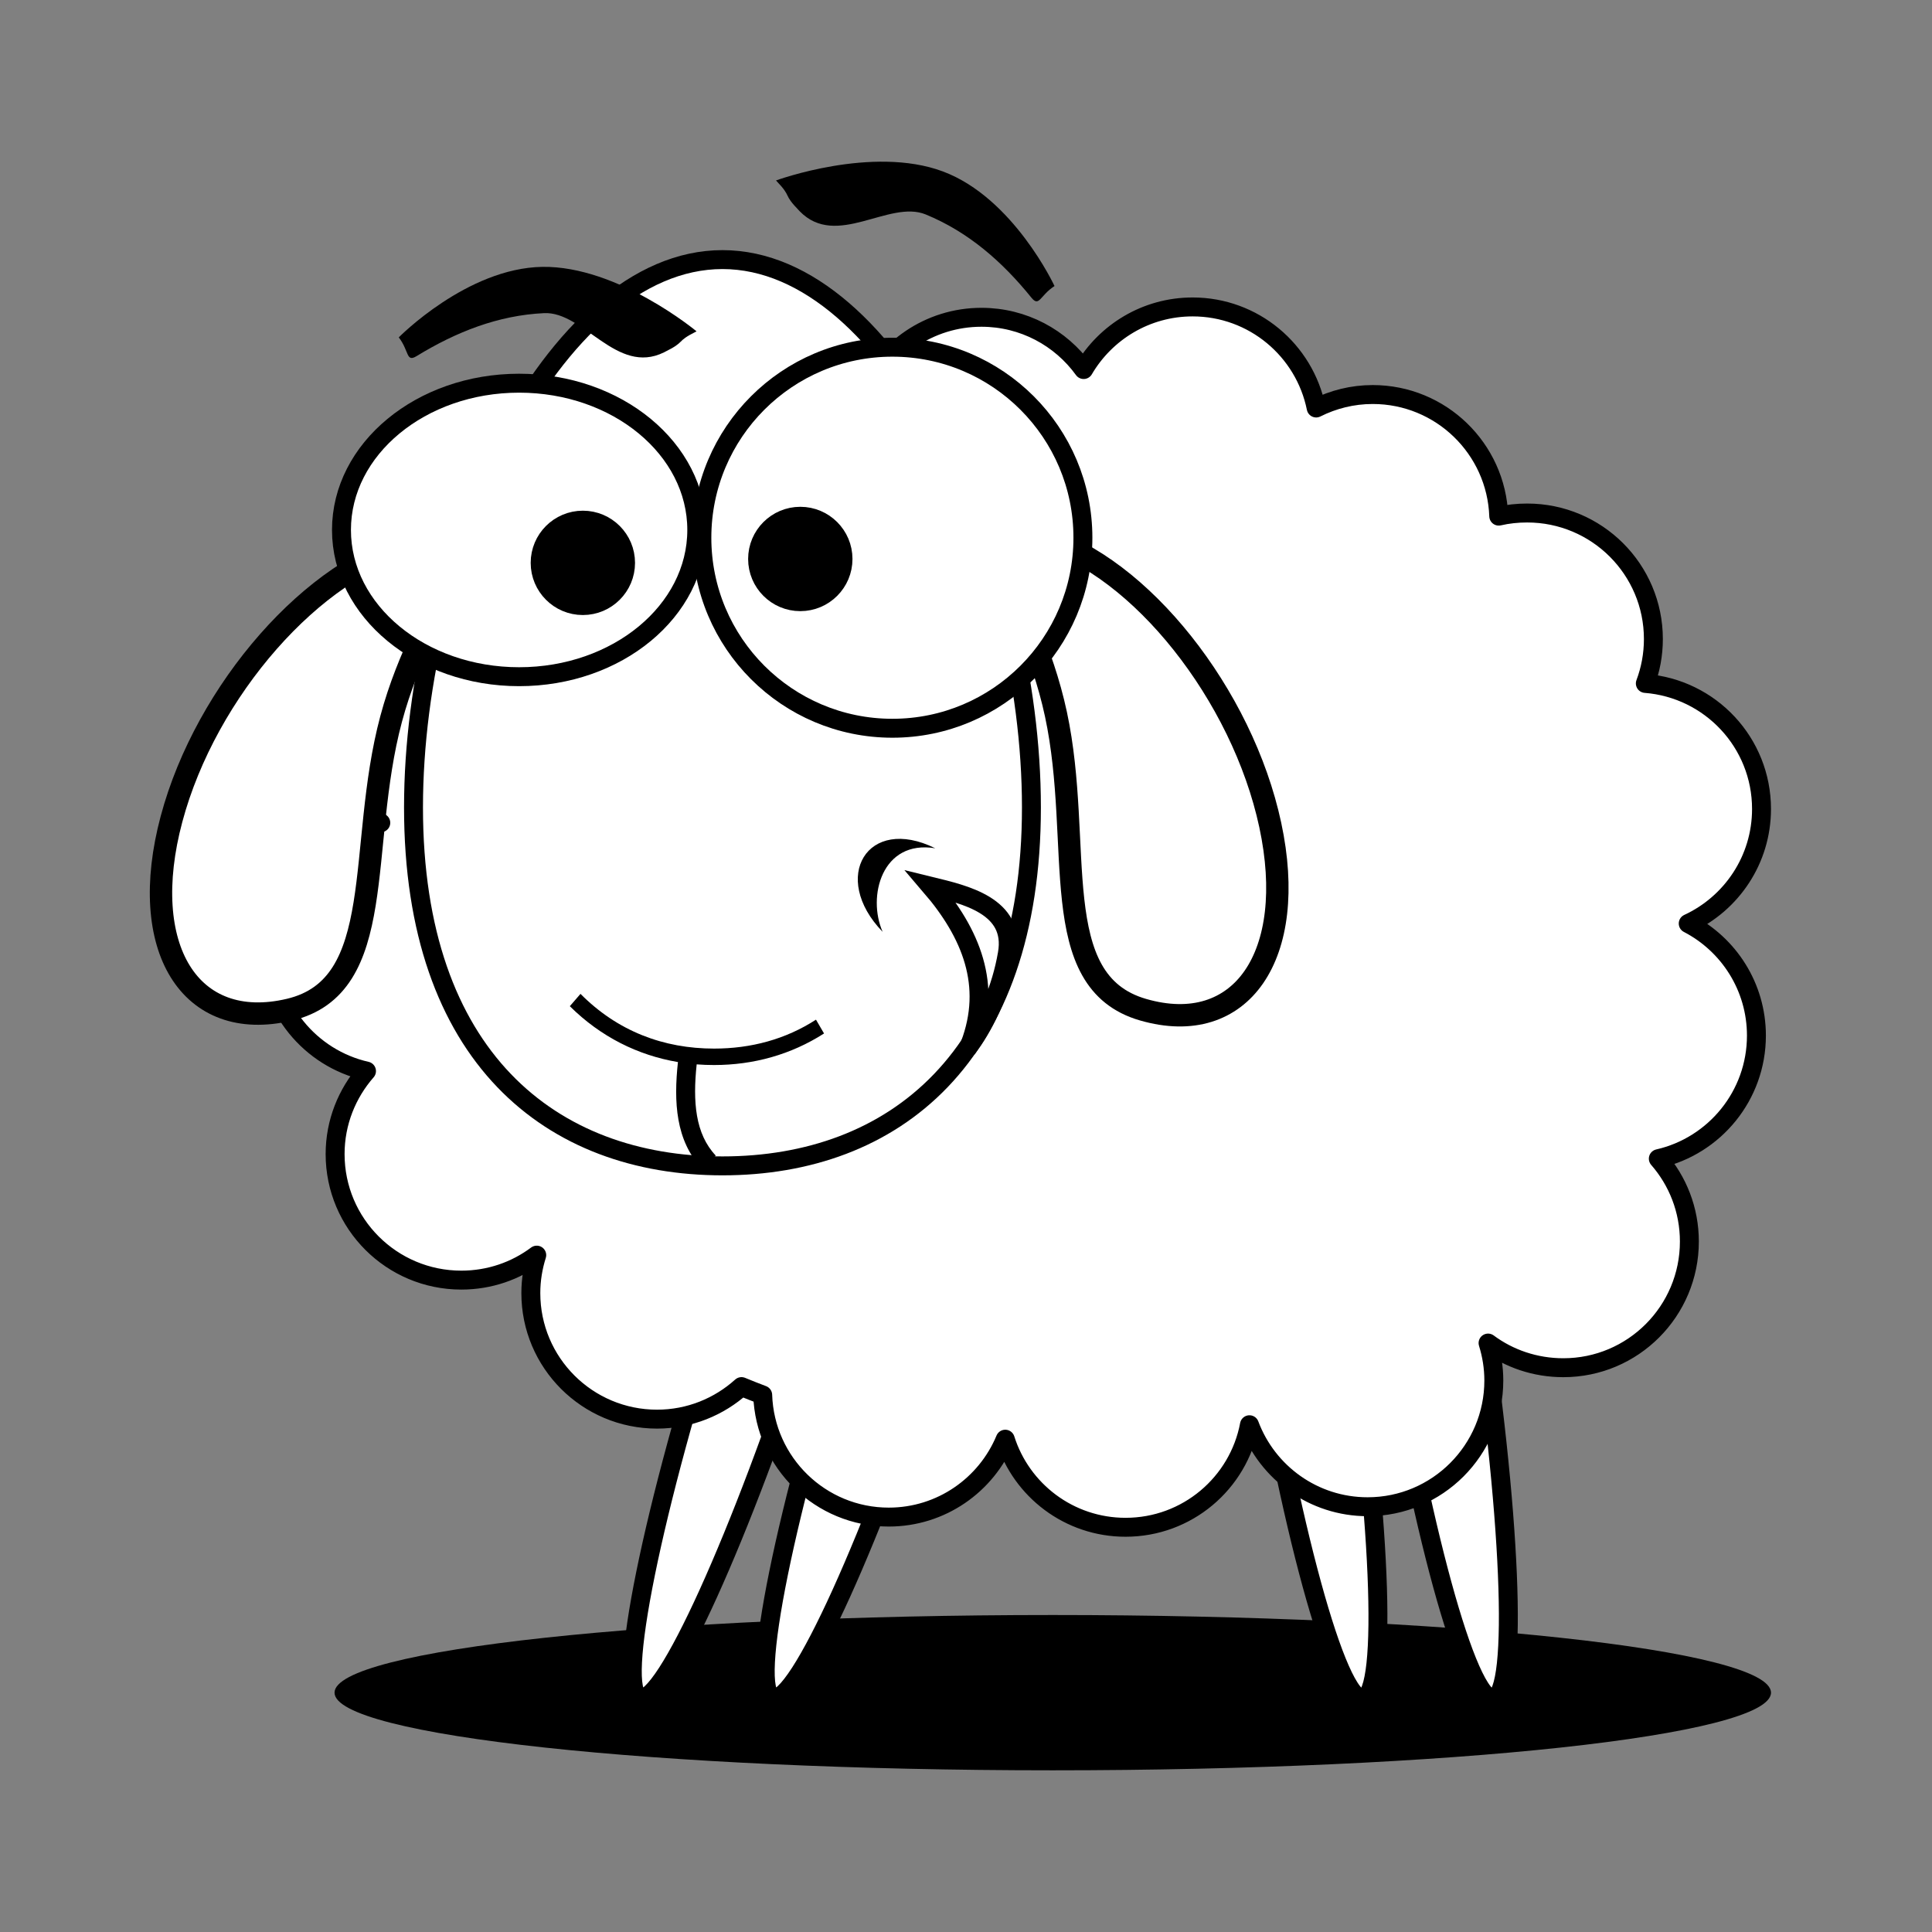 <svg:svg xmlns:dc="http://purl.org/dc/elements/1.1/" xmlns:ns1="http://sodipodi.sourceforge.net/DTD/sodipodi-0.dtd" xmlns:ns2="http://www.inkscape.org/namespaces/inkscape" xmlns:ns4="http://creativecommons.org/ns#" xmlns:rdf="http://www.w3.org/1999/02/22-rdf-syntax-ns#" xmlns:svg="http://www.w3.org/2000/svg" height="367.391" id="svg3511" version="1.1" viewBox="6.963 4.683 367.391 367.391" width="367.391" ns1:docname="Eid_Sheep.svg" ns2:version="0.48.3.1 r9886">
  <svg:rect x="6.963" y="4.683" width="367.391" height="367.391" fill="#808080" stroke="none"/>
  <ns1:namedview bordercolor="#666666" borderopacity="1.0" fit-margin-bottom="1" fit-margin-left="1" fit-margin-right="1" fit-margin-top="1" id="base" pagecolor="#ffffff" showgrid="false" units="cm" ns2:current-layer="layer1" ns2:cx="101.87598" ns2:cy="187.25043" ns2:document-units="mm" ns2:pageopacity="0.0" ns2:pageshadow="2" ns2:window-height="1019" ns2:window-maximized="1" ns2:window-width="1920" ns2:window-x="-9" ns2:window-y="-9" ns2:zoom="2.1728723" />
  <svg:g id="layer1" transform="translate(-210.37 -192.27)" ns2:groupmode="layer" ns2:label="Layer 1">
    <svg:g id="g4446">
      <svg:path d="m469.55 603.48c0 8.155-61.151 14.766-136.58 14.766-75.433 0-136.58-6.611-136.58-14.766 0-8.155 61.151-14.766 136.58-14.766 75.433 0 136.58 6.611 136.58 14.766z" id="path4400" style="fill:#000000" transform="translate(84.558 -84.649)" ns1:cx="332.96848" ns1:cy="603.4823" ns1:rx="136.58353" ns1:ry="14.765786" ns1:type="arc" />
      <svg:path d="m-156.52 622.68c0 43.221-3.966 78.259-8.86 78.259s-8.86-35.038-8.86-78.259 3.966-78.259 8.86-78.259 8.86 35.038 8.86 78.259z" id="path4375" style="stroke-linejoin:round;stroke:#000000;stroke-linecap:round;stroke-width:3.6;fill:#ffffff" transform="matrix(.951 .308 -.308 .951 712.17 -95.806)" ns1:cx="-165.3768" ns1:cy="622.6778" ns1:rx="8.8594723" ns1:ry="78.258667" ns1:type="arc" />
      <svg:path d="m-156.52 622.68c0 43.221-3.966 78.259-8.86 78.259s-8.86-35.038-8.86-78.259 3.966-78.259 8.86-78.259 8.86 35.038 8.86 78.259z" id="path4377" style="stroke-linejoin:round;stroke:#000000;stroke-linecap:round;stroke-width:3.6;fill:#ffffff" transform="matrix(.951 .308 -.308 .951 737.45 -95.806)" ns1:cx="-165.3768" ns1:cy="622.6778" ns1:rx="8.8594723" ns1:ry="78.258667" ns1:type="arc" />
      <svg:path d="m-156.52 622.68c0 43.221-3.966 78.259-8.86 78.259s-8.86-35.038-8.86-78.259 3.966-78.259 8.86-78.259 8.86 35.038 8.86 78.259z" id="path4379" style="stroke-linejoin:round;stroke:#000000;stroke-linecap:round;stroke-width:3.6;fill:#ffffff" transform="matrix(.988 -.154 .154 .988 531.97 -198.04)" ns1:cx="-165.3768" ns1:cy="622.6778" ns1:rx="8.8594723" ns1:ry="78.258667" ns1:type="arc" />
      <svg:path d="m-156.52 622.68c0 43.221-3.966 78.259-8.86 78.259s-8.86-35.038-8.86-78.259 3.966-78.259 8.86-78.259 8.86 35.038 8.86 78.259z" id="path4381" style="stroke-linejoin:round;stroke:#000000;stroke-linecap:round;stroke-width:3.6;fill:#ffffff" transform="matrix(.988 -.154 .154 .988 556.77 -198.04)" ns1:cx="-165.3768" ns1:cy="622.6778" ns1:rx="8.8594723" ns1:ry="78.258667" ns1:type="arc" />
      <svg:path d="m444.12 255.32c-8.836 0-16.556 4.794-20.719 11.906-4.358-6.026-11.433-9.938-19.438-9.938-9.937 0-18.452 6.046-22.094 14.656-4.296-6.474-11.679-10.75-20.031-10.75-12.726 0-23.104 9.914-23.906 22.438-3.376-1.813-7.243-2.844-11.344-2.844-13.249 0-23.969 10.751-23.969 24 0 1.862 0.192 3.666 0.594 5.406-12.848 0.456-23.125 11.009-23.125 23.969 0 7.882 3.787 14.877 9.656 19.25-12.035 1.288-21.406 11.435-21.406 23.812 0 11.426 7.992 20.991 18.688 23.406-3.693 4.22-5.969 9.733-5.969 15.781 0 13.249 10.751 23.969 24 23.969 5.383 0 10.341-1.757 14.344-4.75-0.72 2.281-1.125 4.7-1.125 7.219 0 13.249 10.751 23.969 24 23.969 6.182 0 11.809-2.354 16.062-6.188 1.33 0.551 2.672 1.085 4.031 1.594 0.419 12.883 10.985 23.219 23.969 23.219 9.996 0 18.551-6.12 22.156-14.812 3.066 9.717 12.144 16.75 22.875 16.75 11.724 0 21.47-8.384 23.562-19.5 3.406 9.103 12.177 15.594 22.469 15.594 13.25 0 24-10.751 24-24 0-2.484-0.393-4.871-1.094-7.125 3.99 2.962 8.961 4.688 14.312 4.688 13.249 0 23.969-10.751 23.969-24 0-6.035-2.227-11.534-5.906-15.75 10.681-2.426 18.656-11.991 18.656-23.406 0-9.274-5.268-17.32-12.969-21.312 8.223-3.805 13.938-12.125 13.938-21.781 0-12.612-9.729-22.91-22.094-23.875 0.986-2.624 1.531-5.469 1.531-8.438 0-13.249-10.751-23.969-24-23.969-1.862 0-3.666 0.192-5.406 0.594-0.456-12.848-11.009-23.125-23.969-23.125-3.866 0-7.516 0.938-10.75 2.562-2.214-10.962-11.885-19.219-23.5-19.219z" id="path3563" style="stroke-linejoin:round;stroke:#000000;stroke-linecap:round;stroke-width:3.6;fill:#ffffff" ns1:nodetypes="scscscsscscscsscssccscscsscsscscscsscscs" ns2:connector-curvature="0" />
      <svg:g id="g4390" transform="translate(100.78 -96.462)">
        <svg:path d="m358.11 450.31c5.311 24.786-5.519 40.505-24.189 35.11-18.67-5.395-11.257-31.396-16.567-56.182-5.311-24.786-21.333-38.971-2.663-33.576 18.67 5.395 38.11 29.862 43.42 54.648z" id="path4385" style="stroke-linejoin:round;stroke:#000000;stroke-linecap:round;stroke-width:4.255;fill:#ffffff" ns1:nodetypes="sssss" ns2:connector-curvature="0" />
        <svg:path d="m149.17 449.15c-6.543 24.49 3.488 40.731 22.404 36.276 18.916-4.455 12.812-30.794 19.355-55.283 6.543-24.49 23.255-37.856 4.339-33.401-18.916 4.455-39.555 27.919-46.098 52.409z" id="path4388" style="stroke-linejoin:round;stroke:#000000;stroke-linecap:round;stroke-width:4.255;fill:#ffffff" ns1:nodetypes="sssss" ns2:connector-curvature="0" />
        <svg:path d="m312.69 446.95c0 47.59-26.304 68.169-58.752 68.169s-58.752-20.579-58.752-68.169 26.304-104.17 58.752-104.17 58.752 56.579 58.752 104.17z" id="path3568" style="stroke-linejoin:round;stroke:#000000;stroke-linecap:round;stroke-width:3.6;fill:#ffffff" ns1:nodetypes="sssss" ns2:connector-curvature="0" />
        <svg:path d="m94.982 714.05c0 15.413-15.125 27.907-33.782 27.907s-33.782-12.494-33.782-27.907 15.125-27.907 33.782-27.907 33.782 12.494 33.782 27.907z" id="path3571" style="stroke-linejoin:round;stroke:#000000;stroke-linecap:round;stroke-width:3.6;fill:#ffffff" transform="translate(154.07 -319.86)" ns1:cx="61.199509" ns1:cy="714.05127" ns1:rx="33.782131" ns1:ry="27.906977" ns1:type="arc" />
        <svg:path d="m180.17 708.67c0 20.009-16.221 36.23-36.23 36.23s-36.23-16.221-36.23-36.23 16.221-36.23 36.23-36.23 36.23 16.221 36.23 36.23z" id="path3573" style="stroke-linejoin:round;stroke:#000000;stroke-linecap:round;stroke-width:3.6;fill:#ffffff" transform="translate(142.31 -313)" ns1:cx="143.94125" ns1:cy="708.66571" ns1:rx="36.23011" ns1:ry="36.23011" ns1:type="arc" />
        <svg:path d="m226.94 482.41c7.07 7.123 15.818 10.406 25.406 10.406 7.022 0 13.593-1.764 19.375-5.5l1.531 2.625c-6.277 4.02-13.402 6-20.906 6-1.111 0-2.218-0.039-3.312-0.125-0.753 7.104-0.277 13.206 3.625 17.344l-2.625 2.469c-5.004-5.307-5.382-12.673-4.562-20.25-7.621-1.288-14.673-4.788-20.562-10.625 0.676-0.788 1.358-1.563 2.031-2.344z" id="path3575" style="block-progression:tb;text-indent:0;color:#000000;text-transform:none;fill:#000000" ns2:connector-curvature="0" />
        <svg:path d="m235.51 400.45c0 4.485-3.636 8.121-8.121 8.121s-8.121-3.636-8.121-8.121 3.636-8.121 8.121-8.121 8.121 3.636 8.121 8.121z" id="path4370" style="stroke-linejoin:round;stroke:#000000;stroke-linecap:round;stroke-width:3.6;fill:#000000" ns2:connector-curvature="0" />
        <svg:path d="m276.86 399.71c0 4.485-3.636 8.121-8.121 8.121s-8.121-3.636-8.121-8.121 3.636-8.121 8.121-8.121 8.121 3.636 8.121 8.121z" id="path4373" style="stroke-linejoin:round;stroke:#000000;stroke-linecap:round;stroke-width:3.6;fill:#000000" ns2:connector-curvature="0" />
      </svg:g>
      <svg:path d="m364.9 231.27s18.306-6.73 31.739-1.712 21.22 21.789 21.22 21.789c-2.777 1.796-2.891 4.068-4.388 2.217-5.555-6.869-11.996-12.501-20.092-15.826-6.999-2.875-16.99 6.585-23.989-0.626-3.422-3.526-1.224-2.428-4.491-5.842z" id="path4402" style="fill:#000000" ns1:nodetypes="czcsssc" ns2:connector-curvature="0" />
      <svg:path d="m349.79 259.96s-14.988-12.481-29.326-12.259c-14.338 0.222-27.3 13.408-27.3 13.408 2.014 2.623 1.359 4.802 3.39 3.56 7.537-4.607 15.494-7.753 24.237-8.17 7.558-0.36 13.797 11.903 22.809 7.457 4.407-2.174 1.967-1.877 6.191-3.998z" id="path4404" style="fill:#000000" ns1:nodetypes="czcsssc" ns2:connector-curvature="0" />
      <svg:path d="m401.76 395.65c4.295-11.326 0.262-21.183-7.434-30.159 6.338 1.553 16.178 3.668 14.563 12.829-1.131 6.661-3.929 12.893-7.128 17.33z" id="path4406" style="stroke:#000000;stroke-width:3.6;fill:#ffffff" ns1:nodetypes="cccc" ns2:connector-curvature="0" ns2:transform-center-x="2.5555474" />
    </svg:g>
    <svg:path d="m395.18 358.26c-10.165-1.666-12.959 9.21-10.004 15.892-10.013-10.346-2.893-22.27 10.004-15.892z" id="path3097" style="fill:#000000" ns1:nodetypes="ccc" ns2:connector-curvature="0" />
  </svg:g>
</svg:svg>